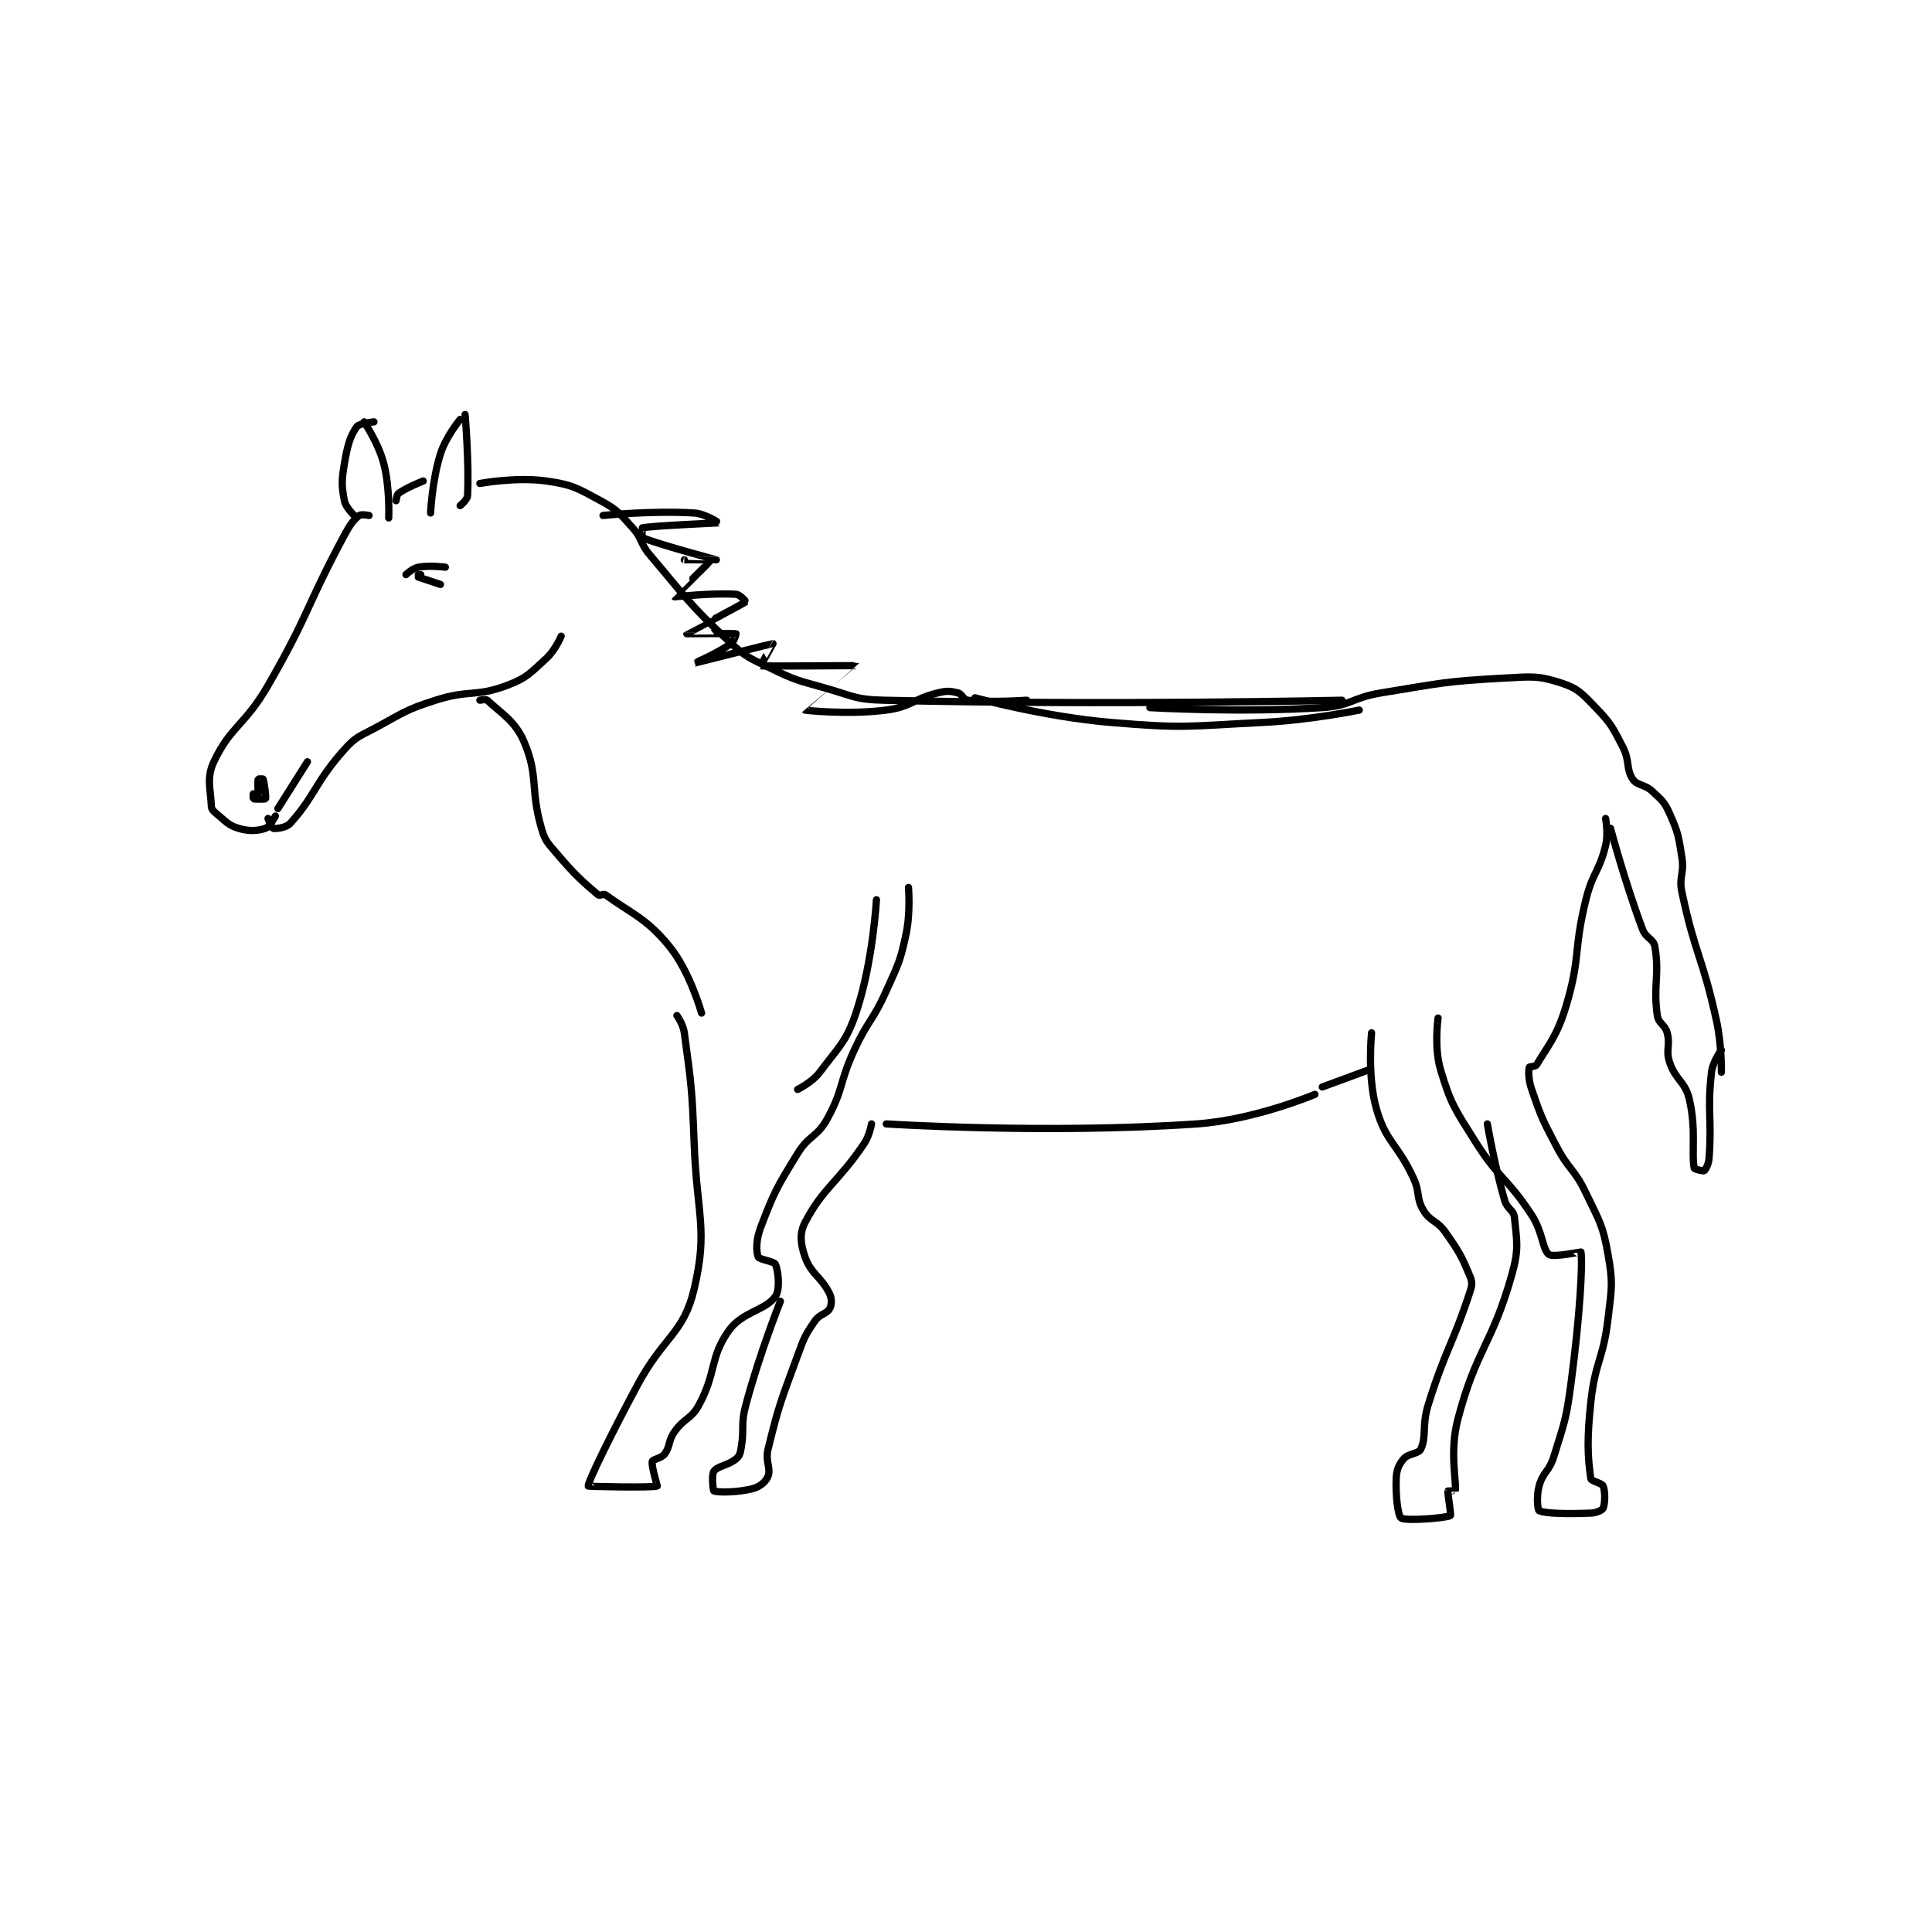 <?xml version="1.0" encoding="utf-8"?>
<!DOCTYPE svg PUBLIC "-//W3C//DTD SVG 1.1//EN" "http://www.w3.org/Graphics/SVG/1.1/DTD/svg11.dtd">
<svg viewBox="0 0 800 800" preserveAspectRatio="xMinYMin meet" xmlns="http://www.w3.org/2000/svg" version="1.1">
<g fill="none" stroke="black" stroke-linecap="round" stroke-linejoin="round" stroke-width="2.943">
<g transform="translate(87.52,171.63) scale(1.02) translate(-28,-21)">
<path id="0" d="M92 62 C92 62 88.781 61.376 88 62 C85.581 63.936 84.301 65.709 82 70 C66.077 99.694 67.871 101.714 51 131 C41.656 147.219 35.774 147.569 29 162 C25.973 168.449 27.655 172.746 28 180 C28.06 181.251 28.767 181.991 30 183 C33.852 186.151 34.843 187.753 39 189 C43.234 190.27 46.733 190.089 50 189 C51.683 188.439 54 184 54 184 "/>
<path id="1" d="M51 185 C51 185 52.517 188.893 53 189 C54.095 189.243 58.337 188.835 60 187 C69.954 176.017 70.305 170.032 82 157 C86.859 151.586 88.194 151.679 95 148 C106.409 141.833 106.835 140.902 119 137 C132.666 132.616 135.369 135.772 148 131 C156.142 127.924 157.382 126.016 164 120 C167.61 116.719 170 111 170 111 "/>
<path id="2" d="M94 24 C94 24 88.001 24.582 87 26 C84.328 29.785 83.219 33.688 82 41 C80.845 47.928 80.843 49.927 82 56 C82.522 58.738 86 62 86 62 "/>
<path id="3" d="M90 24 C90 24 95.844 32.593 98 41 C100.547 50.934 100 63 100 63 "/>
<path id="4" d="M129 23 C129 23 123.228 29.945 121 37 C117.594 47.785 117 61 117 61 "/>
<path id="5" d="M131 21 C131 21 132.704 40.968 132 54 C131.911 55.646 129 58 129 58 "/>
<path id="6" d="M103 56 C103 56 103.242 53.551 104 53 C107.249 50.637 114 48 114 48 "/>
<path id="7" d="M137 49 C137 49 151.79 46.256 164 48 C174.522 49.503 176.446 50.813 186 56 C192.881 59.735 193.575 61.032 199 67 C203.128 71.541 201.886 73.148 206 78 C221.093 95.802 221.319 97.34 238 113 C245.028 119.598 246.192 119.709 255 124 C265.202 128.97 265.882 128.858 277 132 C288.646 135.291 289.199 136.719 301 137 C392.004 139.167 487 137 487 137 "/>
<path id="8" d="M137 137 C137 137 139.453 136.483 140 137 C145.665 142.35 151.357 145.39 155 154 C160.923 168 157.348 172.896 162 189 C163.475 194.104 164.381 194.751 168 199 C175.54 207.851 178.349 210.347 185 216 C185.634 216.539 187.222 215.437 188 216 C198.681 223.735 204.661 225.506 214 237 C222.327 247.249 227 264 227 264 "/>
<path id="9" d="M298 218 C298 218 296.606 242.895 290 263 C285.849 275.634 283.123 277.169 275 288 C271.919 292.108 266 295 266 295 "/>
<path id="10" d="M217 265 C217 265 219.535 268.542 220 272 C222.863 293.269 223.136 294.545 224 317 C225.129 346.341 229.684 351.782 224 376 C219.723 394.224 211.676 395.137 201 415 C190.243 435.013 180.725 454.591 181 456 C181.041 456.207 207.03 456.758 209 456 C209.13 455.95 206.534 448.022 207 446 C207.203 445.12 210.661 444.786 212 443 C214.381 439.826 213.367 437.762 216 434 C220.017 428.262 222.803 428.959 226 423 C233.119 409.733 230.256 403.991 238 393 C243.515 385.172 252.913 384.808 257 379 C258.941 376.241 258.159 368.65 257 366 C256.459 364.764 250.433 364.083 250 363 C249.134 360.834 249.085 356.026 251 351 C256.523 336.501 257.521 334.818 266 321 C270.621 313.47 273.903 314.481 278 307 C284.776 294.627 282.754 292.533 289 279 C294.665 266.726 296.521 267.262 302 255 C306.885 244.068 307.567 243.352 310 232 C311.891 223.174 311 213 311 213 "/>
<path id="11" d="M296 309 C296 309 295.232 313.694 293 317 C282.27 332.897 276.395 334.827 269 349 C266.675 353.457 267.19 357.75 269 363 C271.385 369.918 275.782 371.241 279 378 C279.977 380.052 279.848 382.445 279 384 C277.83 386.144 274.947 386.154 273 389 C268.981 394.874 268.636 395.787 266 403 C259.253 421.465 258.512 422.575 254 441 C252.788 445.951 255.216 448.757 254 452 C253.198 454.137 250.796 456.237 248 457 C241.82 458.685 233.435 458.628 232 458 C231.677 457.859 230.967 451.492 232 450 C233.45 447.905 237.734 447.672 241 445 C242.315 443.924 242.639 442.984 243 441 C244.518 432.652 242.744 431.461 245 423 C250.567 402.123 259 381 259 381 "/>
<path id="12" d="M302 309 C302 309 367.156 313.196 428 309 C451.578 307.374 476 297 476 297 "/>
<path id="13" d="M338 136 C338 136 365.721 143.668 393 146 C423.281 148.588 424.326 147.518 455 146 C474.417 145.039 494 141 494 141 "/>
<path id="14" d="M409 140 C409 140 445.175 142.159 479 140 C490.782 139.248 490.929 135.958 503 134 C527.638 130.005 528.439 129.346 553 128 C564.171 127.388 566.736 126.996 576 130 C582.755 132.191 584.486 134.265 590 140 C596.246 146.496 596.775 147.832 601 156 C603.935 161.675 602.213 164.82 605 169 C606.838 171.757 609.819 171.031 613 174 C616.868 177.61 617.918 178.316 620 183 C623.476 190.821 623.62 192.165 625 201 C626.029 207.586 623.628 208.53 625 215 C630.389 240.405 633.322 241.097 639 267 C641.21 277.084 641 288 641 288 "/>
<path id="15" d="M596 189 C596 189 601.821 210.857 609 230 C610.389 233.703 613.45 233.791 614 237 C615.972 248.506 613.249 252.745 615 265 C615.471 268.297 618.1 268.579 619 272 C620.371 277.211 618.298 278.894 620 284 C622.438 291.314 626.297 291.678 628 299 C630.875 311.361 628.789 321.146 630 327 C630.078 327.377 633.628 328.248 634 328 C634.595 327.603 635.819 325.406 636 323 C637.229 306.613 635.175 304.058 637 288 C637.491 283.676 641 279 641 279 "/>
<path id="16" d="M594 185 C594 185 595.185 191.113 594 196 C591.422 206.635 588.744 206.853 586 218 C580.852 238.914 583.981 240.965 578 261 C574.366 273.175 571.014 276.643 566 285 C565.55 285.75 563.056 285.719 563 286 C562.691 287.547 562.627 291.006 564 295 C567.885 306.301 568.264 307.05 574 318 C579.136 327.805 581.307 327.167 586 337 C591.56 348.65 592.857 349.858 595 362 C597.095 373.873 596.466 375.437 595 388 C593.037 404.824 589.812 405.173 588 422 C586.384 437.009 586.721 444.3 588 453 C588.154 454.048 592.483 454.758 593 456 C593.916 458.199 593.797 463.247 593 465 C592.622 465.832 590.311 466.911 588 467 C578.458 467.367 569.317 467.214 567 466 C566.436 465.705 565.861 460.175 567 456 C568.553 450.306 571.096 450.151 573 444 C577.419 429.721 578.01 429.018 580 414 C583.445 388.007 584.791 365.57 584 361 C583.981 360.891 572.732 363.299 571 362 C568.314 359.985 568.569 353.006 564 346 C554.002 330.67 550.791 331.612 541 316 C532.674 302.723 531.212 301.038 527 287 C524.298 277.993 526 266 526 266 "/>
<path id="17" d="M479 294 L498 287 "/>
<path id="18" d="M499 272 C499 272 497.169 289.704 501 303 C504.922 316.61 509.457 316.881 516 331 C518.781 337 517.015 338.949 520 344 C522.782 348.707 525.529 348.068 529 353 C534.667 361.053 535.545 362.707 539 371 C539.935 373.245 539.832 374.455 539 377 C531.851 398.868 529.175 400.04 522 423 C519.352 431.474 521.429 435.656 519 441 C518.099 442.982 513.893 442.729 512 445 C509.979 447.425 509.15 449.395 509 453 C508.706 460.061 509.729 468.133 511 469 C512.903 470.297 529.26 469.007 531 468 C531.405 467.766 529.809 458.955 530 458 C530.012 457.942 532.992 458.054 533 458 C533.528 454.175 530.603 441.998 534 429 C541.518 400.237 547.935 398.755 556 370 C558.881 359.728 557.966 356.657 557 347 C556.688 343.88 554.042 343.601 553 340 C548.78 325.424 546 309 546 309 "/>
<path id="19" d="M107 86 C107 86 109.683 83.434 112 83 C116.583 82.141 123 83 123 83 "/>
<path id="20" d="M112 87 L121 90 "/>
<path id="21" d="M112 86 L113 86 "/>
<path id="22" d="M187 62 C187 62 207.082 59.92 224 61 C228.697 61.3 234.01 64.997 234 65 C233.965 65.01 207.284 66.171 203 67 C202.894 67.02 202.698 70.869 203 71 C208.912 73.562 232.994 79.997 233 80 C233.002 80.001 220 80 220 80 C220 80 231.008 79.971 231 80 C230.949 80.19 215.982 94.975 216 95 C216.07 95.098 231.224 93.326 241 94 C242.65 94.114 245.041 96.967 245 97 C244.111 97.711 221.01 109.966 221 110 C220.997 110.01 240.272 109.838 241 110 C241.04 110.009 240.326 113.064 239 114 C233.322 118.008 223.998 122 224 122 C224.004 122 255.603 113.985 256 114 C256.058 114.002 250.919 122.979 251 123 C252.205 123.319 289.859 122.859 290 123 C290.011 123.011 268.987 140.98 269 141 C269.074 141.11 286.595 142.997 302 141 C312.227 139.674 312.823 136.457 323 134 C326.588 133.134 327.951 133.238 331 134 C332.811 134.453 333.27 136.815 335 137 C344.61 138.03 359 137 359 137 "/>
<path id="23" d="M67 162 L55 181 "/>
<path id="24" d="M45 175 C45 175 44.914 176.965 45 177 C45.539 177.215 49.904 177.192 50 177 C50.288 176.424 49.435 170.16 49 169 C48.961 168.896 47.025 168.925 47 169 C46.775 169.675 47 175 47 175 "/>
</g>
</g>
</svg>
